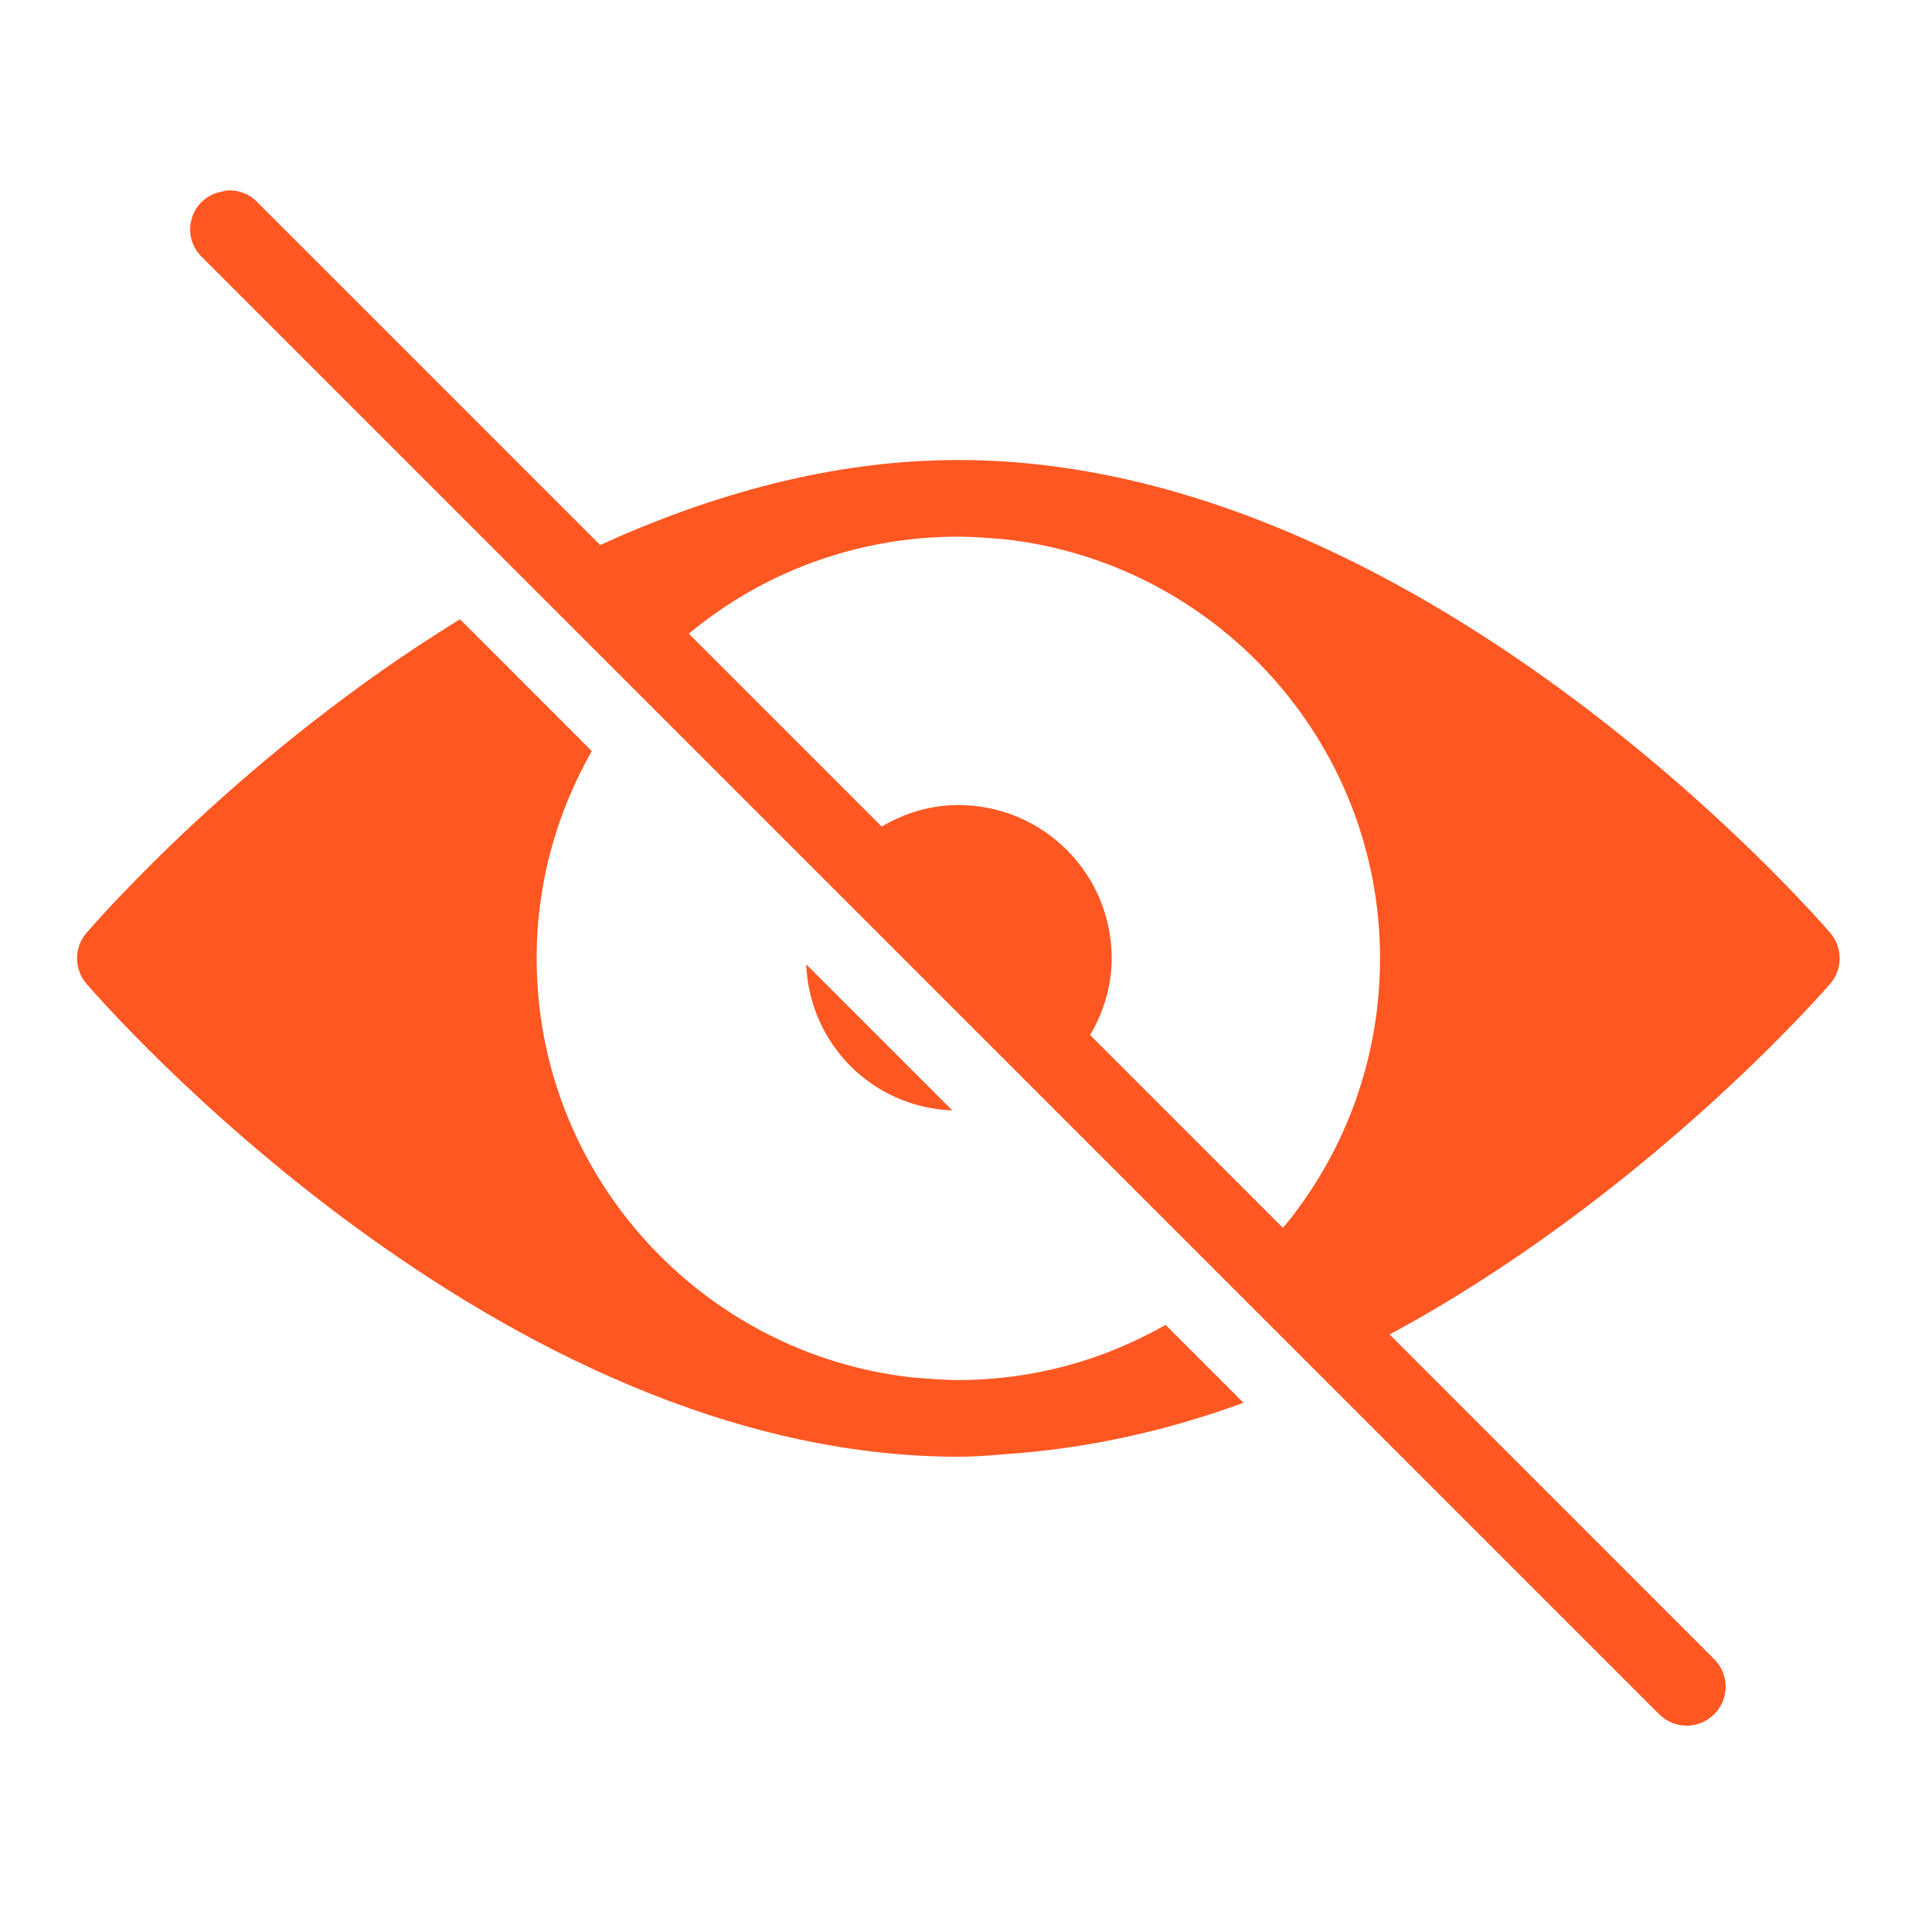 <svg width="30" height="30" viewBox="0 0 30 30" fill="none" xmlns="http://www.w3.org/2000/svg">
<path d="M3.516 2.958C3.49 2.963 3.464 2.97 3.442 2.977C3.218 3.015 3.039 3.178 2.977 3.395C2.913 3.613 2.979 3.846 3.144 4L25.763 26.618C26 26.856 26.381 26.856 26.618 26.618C26.856 26.381 26.856 26 26.618 25.763L21.578 20.722C25.491 18.611 28.253 15.469 28.423 15.272C28.614 15.048 28.614 14.714 28.423 14.49C28.165 14.19 22.029 7.143 14.881 7.143C12.912 7.143 11.033 7.683 9.319 8.463L4 3.144C3.877 3.011 3.697 2.944 3.516 2.958ZM14.881 8.333C15.114 8.333 15.339 8.354 15.57 8.371C18.854 8.719 21.429 11.504 21.429 14.881C21.429 16.47 20.866 17.932 19.922 19.067L16.927 16.071C17.134 15.721 17.262 15.318 17.262 14.881C17.262 13.565 16.197 12.501 14.881 12.501C14.444 12.501 14.041 12.628 13.691 12.835L10.696 9.84C11.83 8.896 13.293 8.333 14.881 8.333ZM7.143 9.616C3.778 11.681 1.495 14.309 1.34 14.49C1.149 14.714 1.149 15.048 1.34 15.272C1.597 15.572 7.733 22.62 14.881 22.62C15.121 22.62 15.353 22.603 15.588 22.582C16.874 22.498 18.129 22.216 19.308 21.782L18.099 20.573C17.146 21.115 16.055 21.429 14.881 21.429C14.649 21.429 14.424 21.408 14.193 21.392C10.908 21.042 8.333 18.257 8.333 14.881C8.333 13.706 8.647 12.617 9.189 11.663L7.143 9.616ZM12.519 14.974C12.567 16.211 13.549 17.195 14.788 17.243L12.519 14.974Z" fill="#FF5722"/>
</svg>
